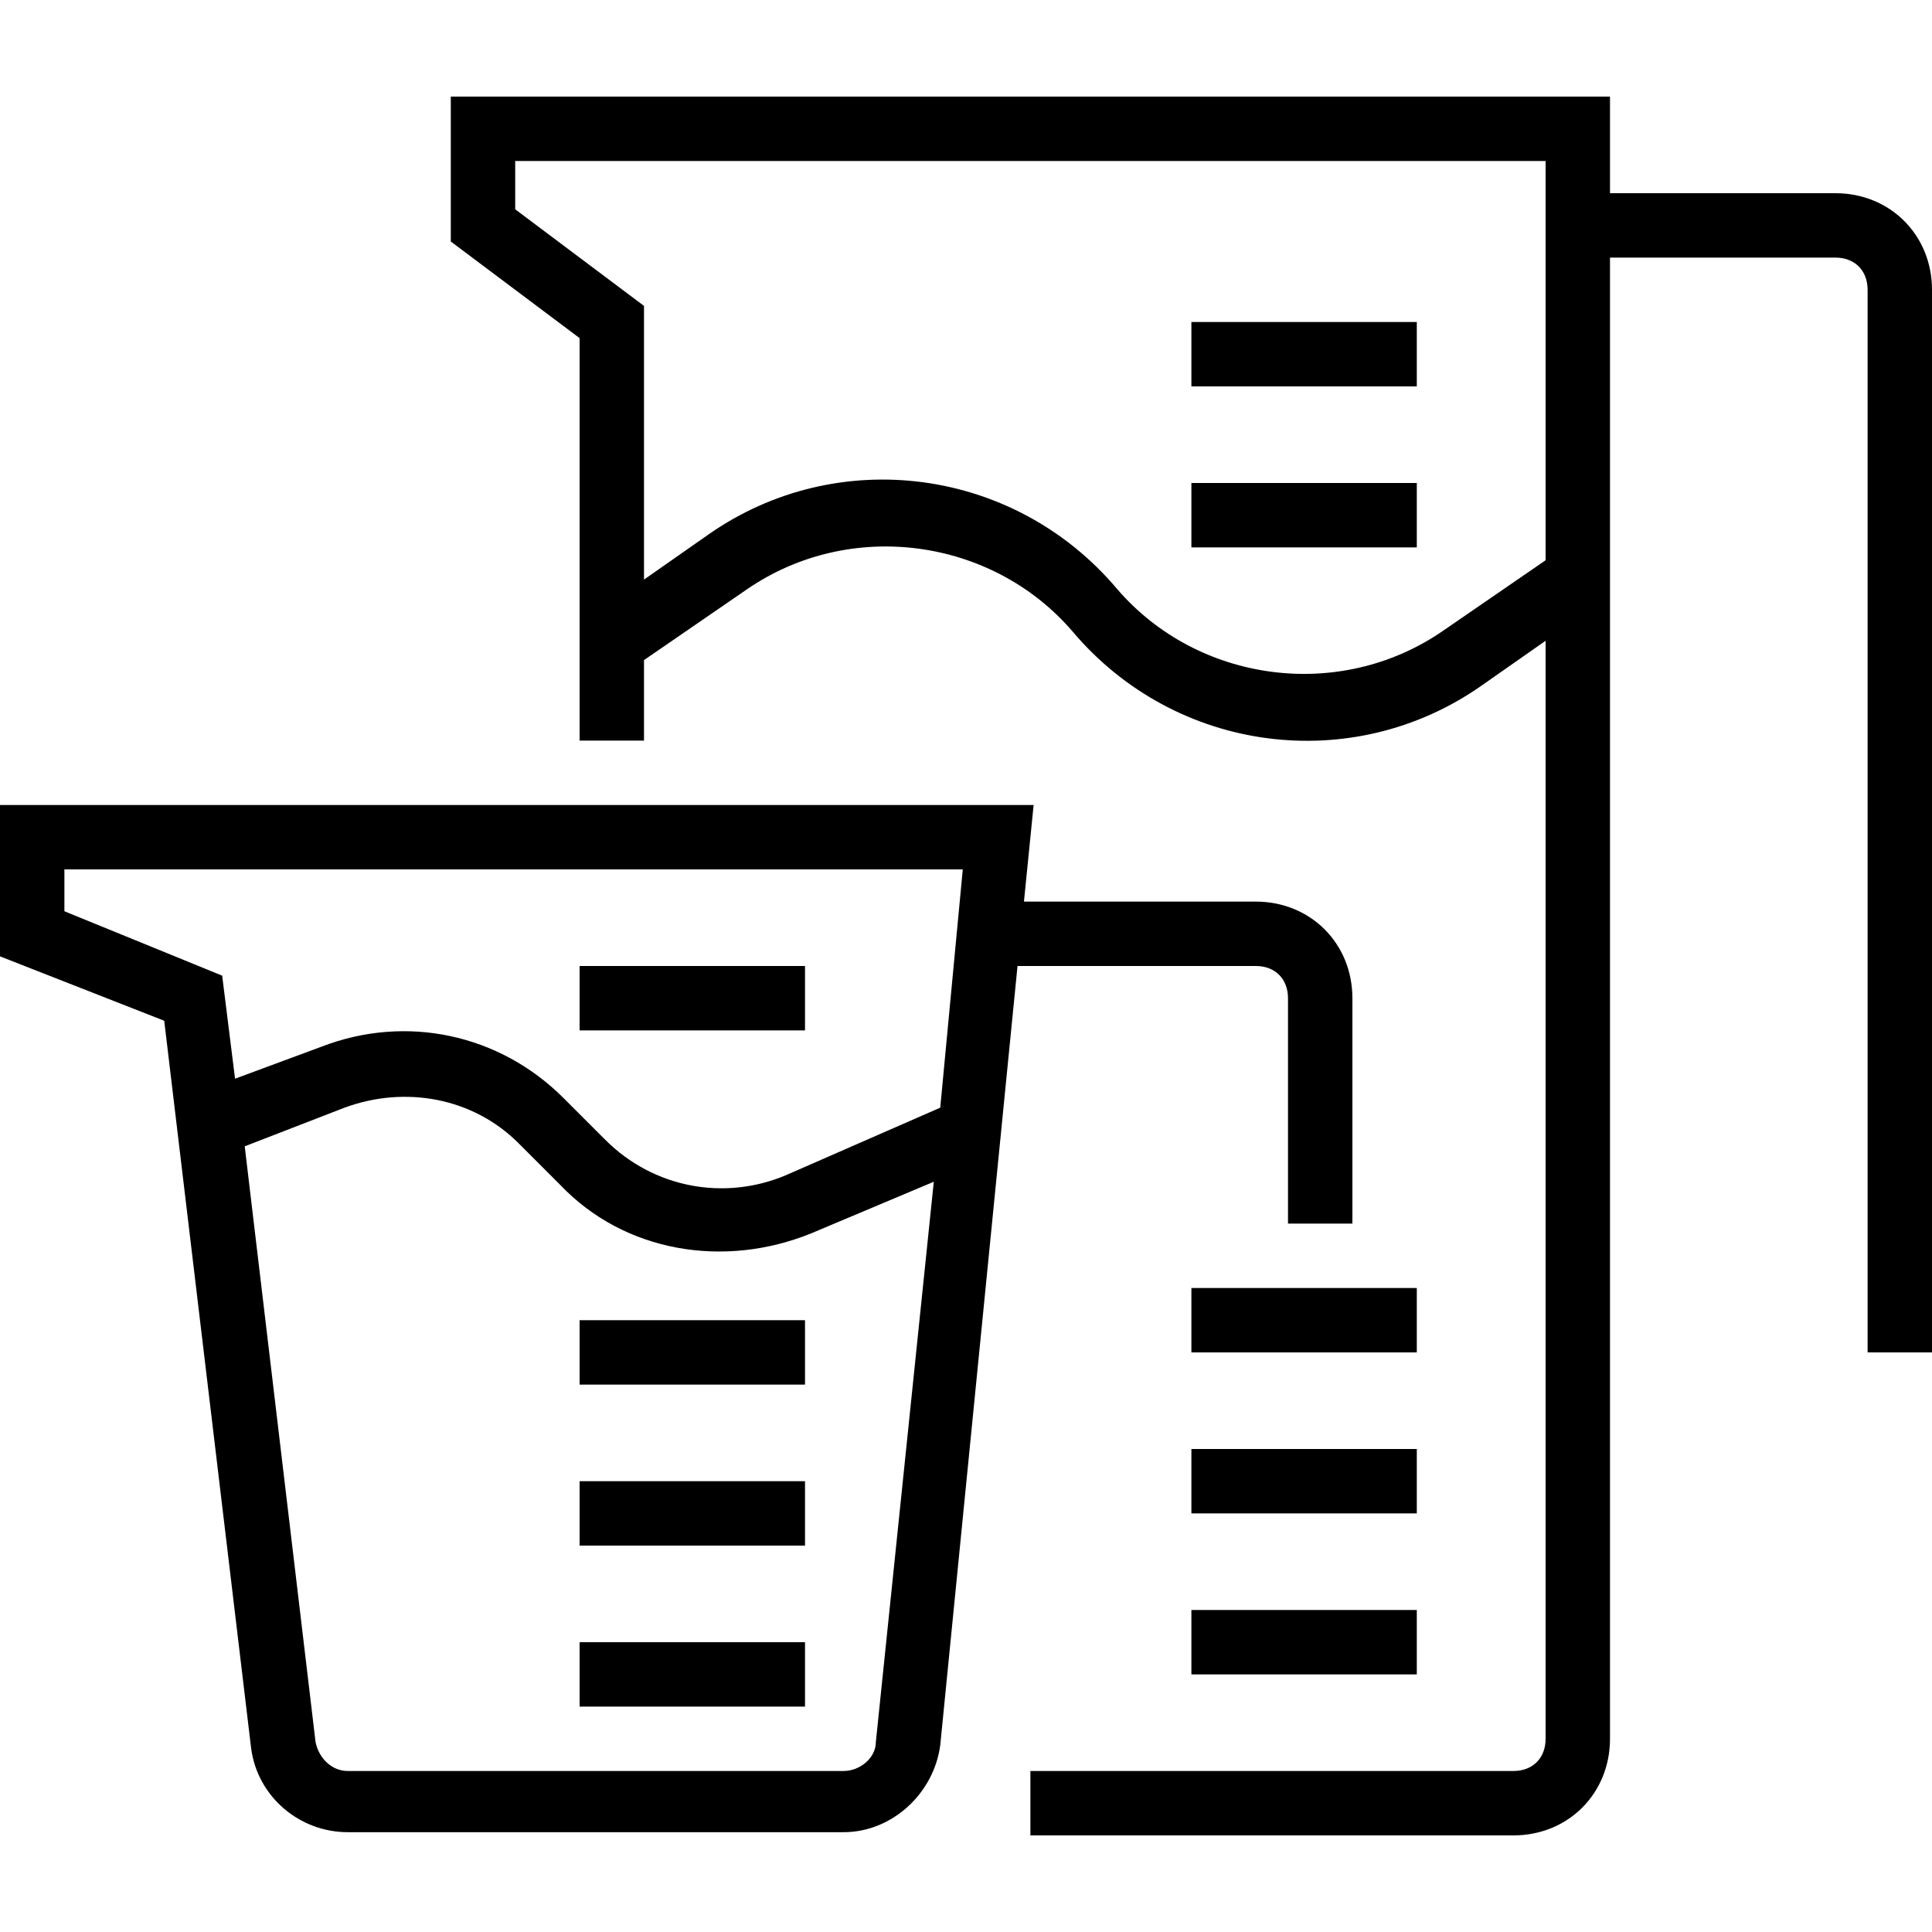 <svg height="480pt" viewBox="0 -24 480 480" width="480pt" xmlns="http://www.w3.org/2000/svg"><path d="m456 24h-56v-24h-288v36l32 24v100h16v-20l25.602-17.602c25.598-17.598 60.797-12.797 80.797 10.402 25.602 30.398 69.602 36 101.602 13.598l16-11.199v272.801c0 4.801-3.199 8-8 8h-120v16h120c13.602 0 24-10.398 24-24v-368h56c4.801 0 8 3.199 8 8v264h16v-264c0-13.602-10.398-24-24-24zm-97.602 108.801c-25.598 17.598-60.797 12.801-80.797-10.402-25.602-30.398-69.602-36-101.602-13.598l-16 11.199v-68l-32-24v-12h256v99.199zm0 0"/><path d="m144 216h56v16h-56zm0 0"/><path d="m144 304h56v16h-56zm0 0"/><path d="m144 344h56v16h-56zm0 0"/><path d="m144 384h56v16h-56zm0 0"/><path d="m296 56h56v16h-56zm0 0"/><path d="m296 96h56v16h-56zm0 0"/><path d="m296 296h56v16h-56zm0 0"/><path d="m296 336h56v16h-56zm0 0"/><path d="m296 376h56v16h-56zm0 0"/><path d="m312 216c4.801 0 8 3.199 8 8v56h16v-56c0-13.602-10.398-24-24-24h-57.602l2.402-24h-256.801v37.602l40.801 16 21.598 180.797c1.602 12 12 20.801 24 20.801h123.203c12 0 22.398-9.598 24-21.598l19.199-193.602zm-296-13.602v-10.398h223.199l-5.598 59.199-38.402 16.801c-15.199 6.398-32.801 3.199-44.801-8.801l-10.398-10.398c-16-16-39.199-20.801-60-12.801l-21.602 8-3.199-25.602zm201.602 206.402c0 4-4 7.199-8 7.199h-123.203c-4 0-7.199-3.199-8-7.199l-17.598-148 24.801-9.602c15.199-5.598 32-2.398 43.199 8.801l10.398 10.398c16 16.801 40.801 20.801 62.402 12l30.398-12.797zm0 0"/></svg>